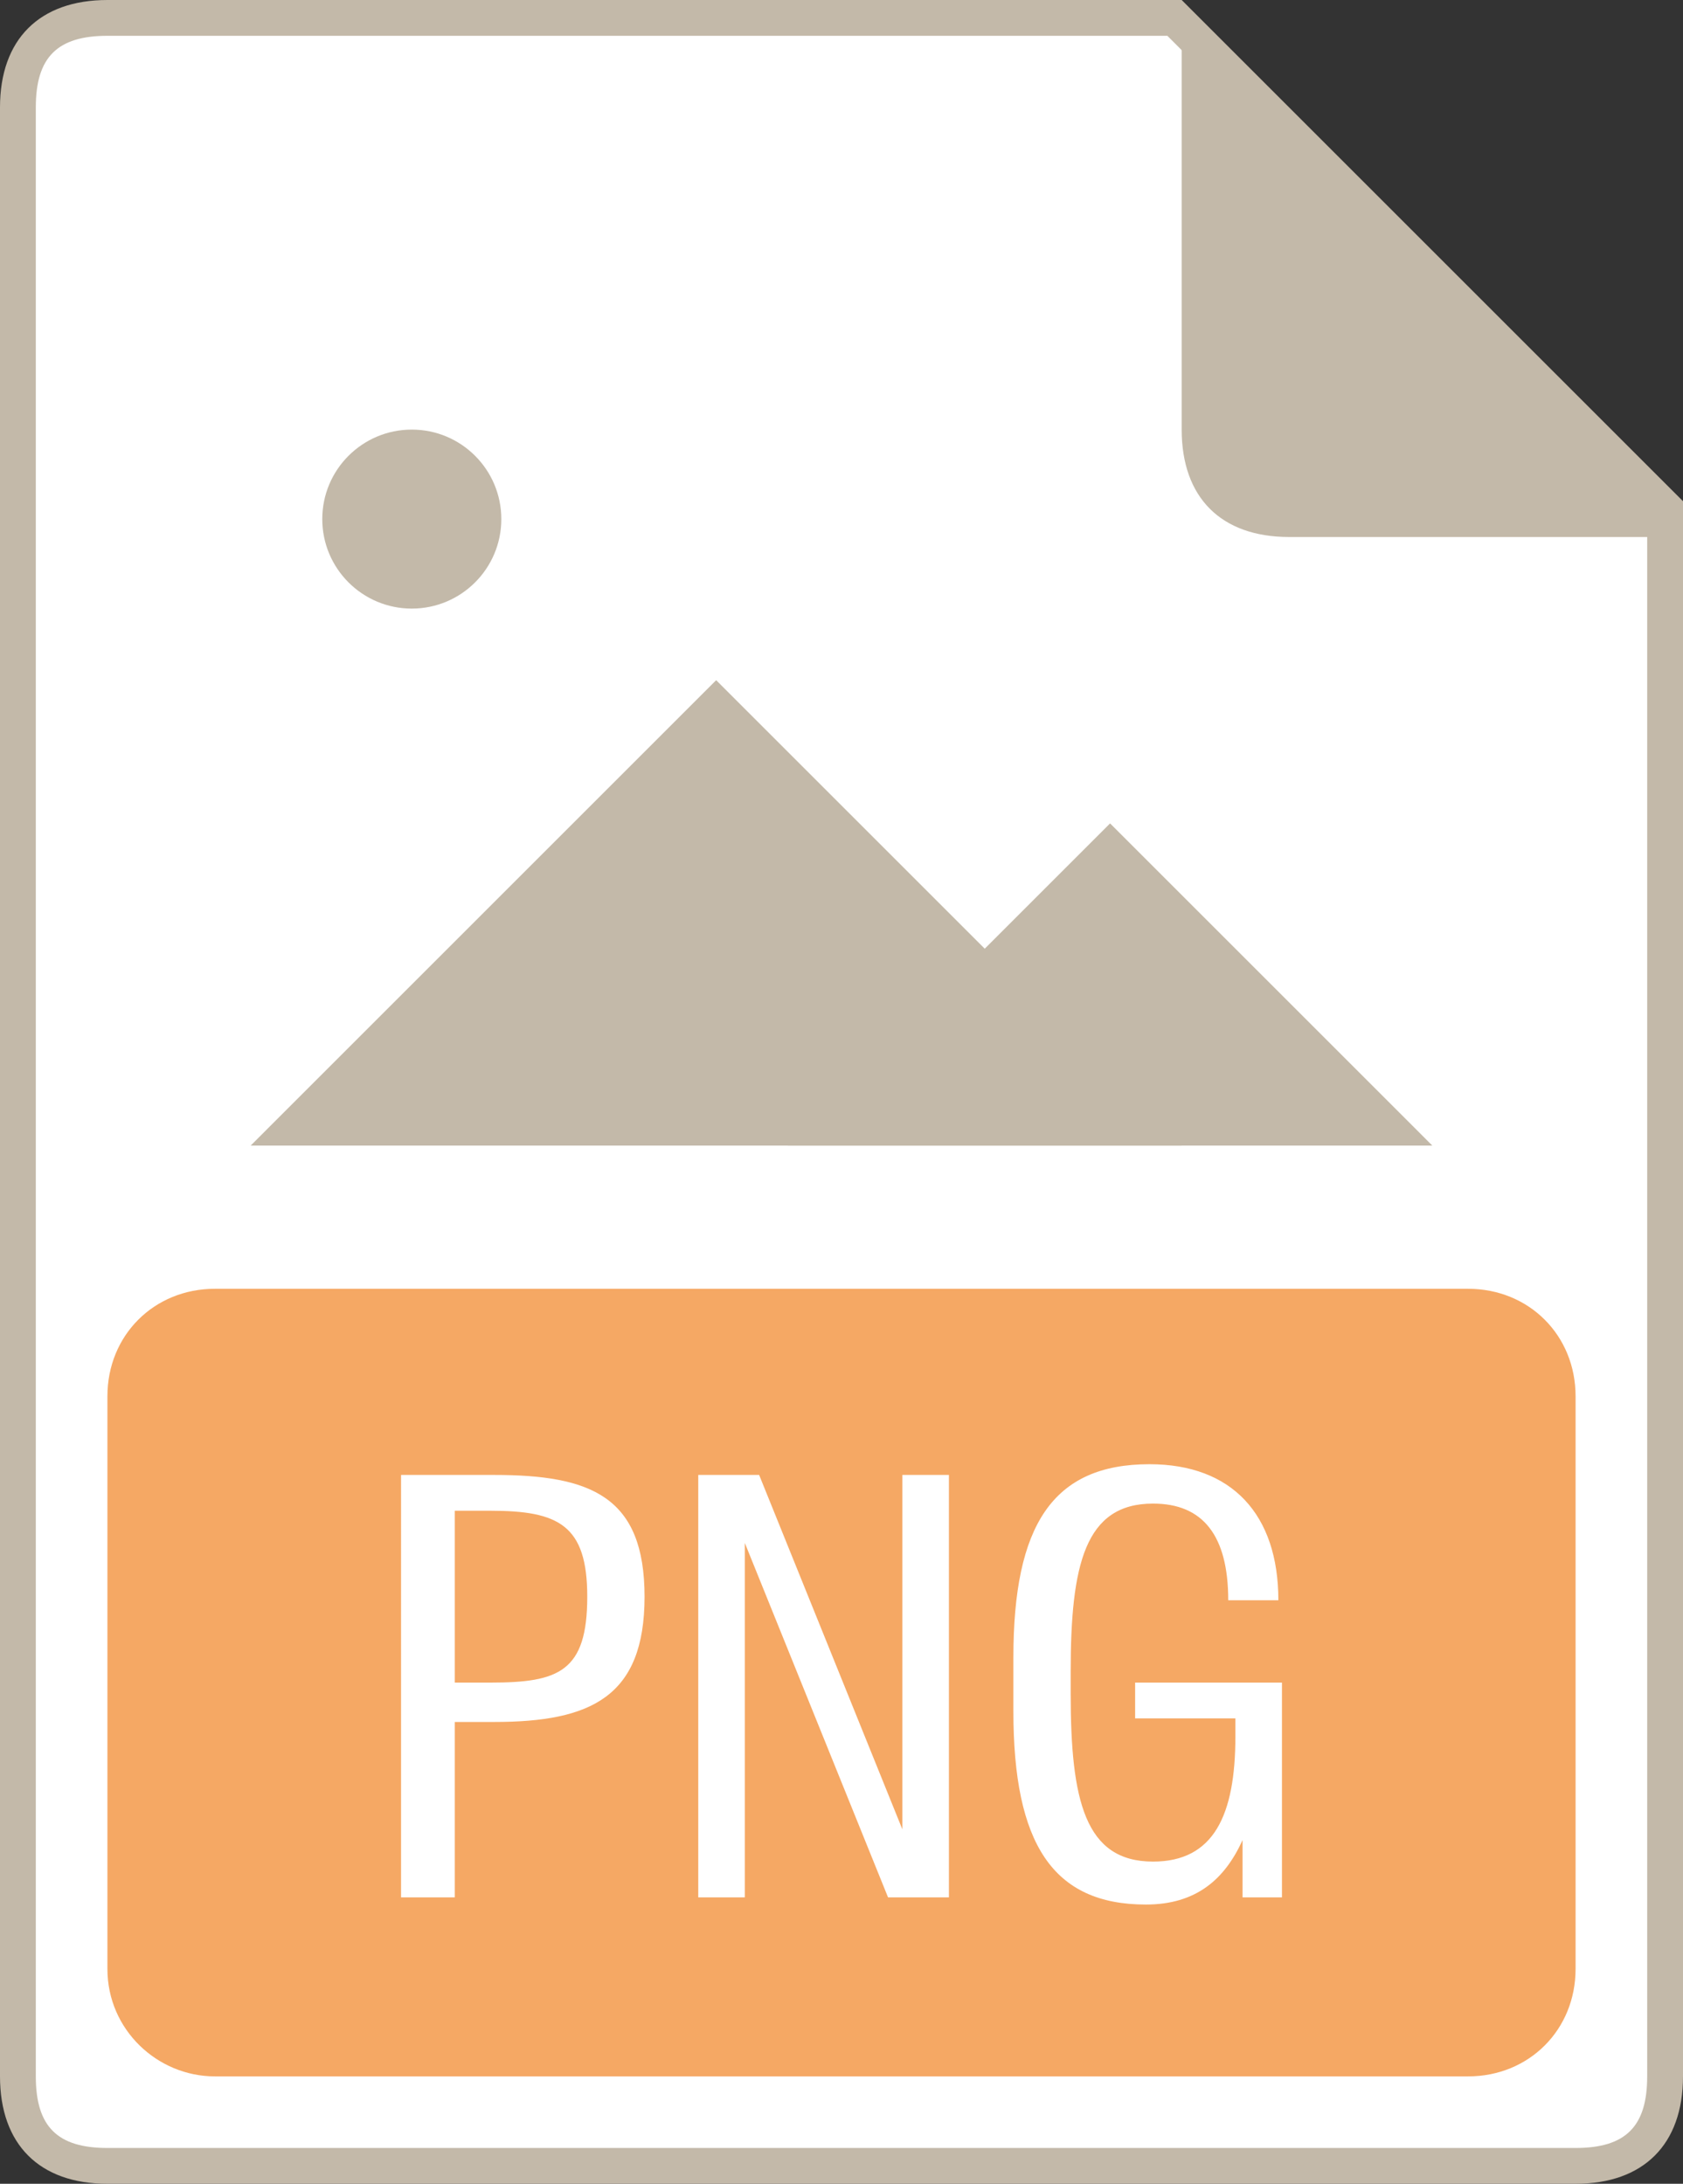 <?xml version="1.0" encoding="utf-8"?>
<!-- Generator: Adobe Illustrator 18.0.0, SVG Export Plug-In . SVG Version: 6.00 Build 0)  -->
<!DOCTYPE svg PUBLIC "-//W3C//DTD SVG 1.1//EN" "http://www.w3.org/Graphics/SVG/1.1/DTD/svg11.dtd">
<svg version="1.1" id="Layer_1" xmlns="http://www.w3.org/2000/svg" xmlns:xlink="http://www.w3.org/1999/xlink" x="0px" y="0px"
	 width="47px" height="61px" viewBox="0 0 47 61" enable-background="new 0 0 47 61" xml:space="preserve">
<rect x="0" y="0" width="47" height="61" fill="#333333" stroke="none"/>
<path fill="#FFFFFF" d="M3,60.5c-1.7,0-2.5-0.8-2.5-2.5V3c0-1.7,0.8-2.5,2.5-2.5h29.8l13.7,13.7V58c0,1.7-0.8,2.5-2.5,2.5H3z"/>
<path fill="#C3B9A9" d="M32.6,1L46,14.4V58c0,1.4-0.6,2-2,2H3c-1.4,0-2-0.6-2-2V3c0-1.4,0.6-2,2-2H32.6 M33,0H3C1.1,0,0,1.1,0,3v55
	c0,1.9,1.1,3,3,3h41c1.9,0,3-1.1,3-3V14L33,0L33,0z"/>
<path fill="#C3B9A9" d="M33,12c0,1.9,1.1,3,3,3h11L33,1V12z"/>
<path fill="#F5A864" d="M44,39c0-1.7-1.3-3-3-3H6c-1.7,0-3,1.3-3,3v16c0,1.7,1.4,3,3,3h35c1.7,0,3-1.3,3-3V39z"/>
<path fill="#FFFFFF" d="M11.2,41.2h2.6c2.7,0,4.2,0.6,4.2,3.4c0,2.8-1.5,3.5-4.2,3.5h-1.1V53h-1.5V41.2z M13.7,47
	c1.9,0,2.7-0.3,2.7-2.4c0-2-0.8-2.4-2.7-2.4h-1V47H13.7z"/>
<path fill="#FFFFFF" d="M19.4,41.2h1.8l4,9.9v-9.9h1.3V53h-1.7l-4-9.9V53h-1.3V41.2z"/>
<path fill="#FFFFFF" d="M28.3,47.8v-1.5c0-3.7,1.1-5.4,3.8-5.4c2.3,0,3.6,1.4,3.6,3.8v0h-1.4v0c0-1.8-0.7-2.7-2.1-2.7
	c-1.9,0-2.3,1.7-2.3,4.7v0.6c0,3,0.4,4.7,2.3,4.7c1.7,0,2.3-1.3,2.3-3.5v-0.5h-2.8V47h4.1v6h-1.1l0-1.6c-0.5,1.1-1.3,1.8-2.7,1.8
	C29.4,53.2,28.3,51.5,28.3,47.8z"/>
<polygon fill="#C3B9A9" points="7,32 33,32 20,19 "/>
<polyline fill="#C3B9A9" points="40,32 31,23 22,32 40,32 "/>
<circle fill="#C3B9A9" cx="11.5" cy="14.5" r="2.5"/>
</svg>
